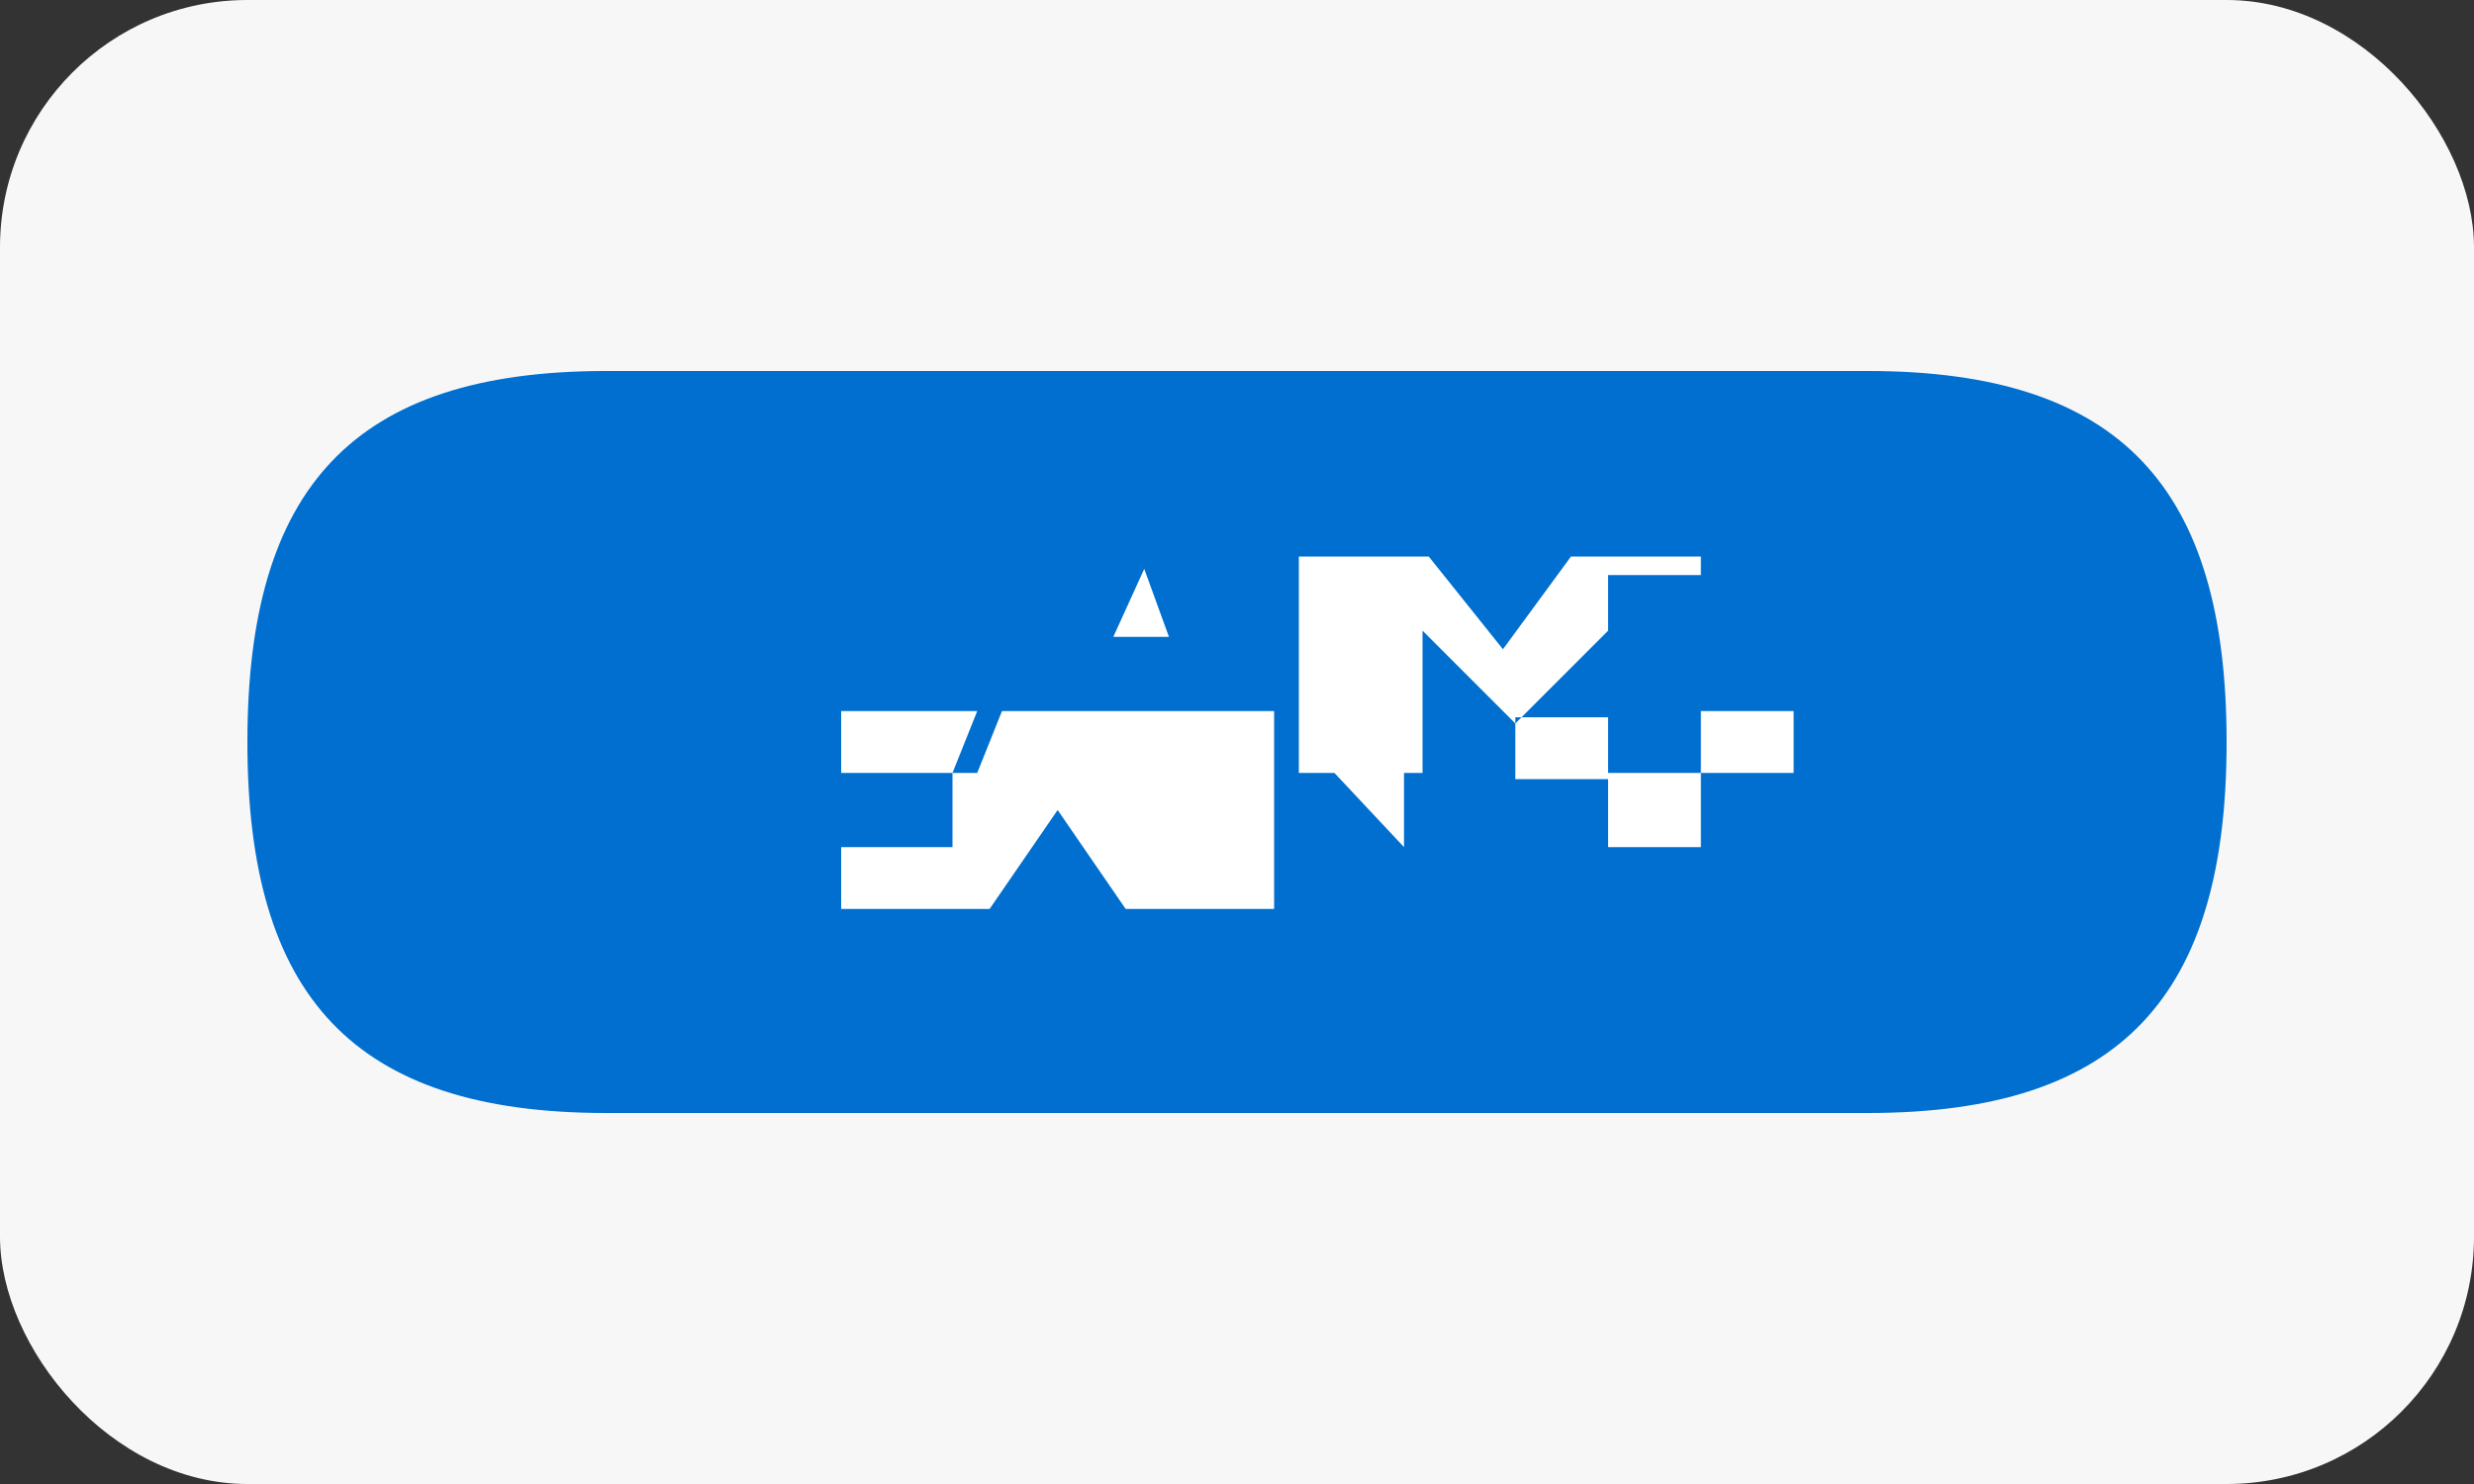 <svg xmlns="http://www.w3.org/2000/svg" viewBox="0 0 40 24" width="40" height="24">
  <rect x="0" y="0" width="40" height="24" fill="#333333" stroke="none"/>
  <rect width="40" height="24" rx="4" fill="#f7f7f7"/>
  <path d="M36,12c0,4.1-1.7,6-5.8,6H9.8C5.7,18,4,16.1,4,12s1.7-6,5.8-6h20.4C34.3,6,36,7.9,36,12z" fill="#006FCF"/>
  <path d="M13.6,12.5h1.8l0.4-1h3l0.4,1h1.8V9h2.1l1.2,1.5L25.4,9h2.1v3.5H26v-2.3l-1.5,1.5l-1.5-1.5v2.3h-3.4l-0.4-1h-3l-0.4,1 h-1.8V12.5z M18.9,10.3H18l0.5-1.1L18.9,10.3z M13.6,11.5v1h1.8v1.2h-1.8v1h2.4l1.1-1.6l1.1,1.6h2.4v-3.2H13.6z M22.7,13.7l-1.5-1.6 l1.5-1.5V13.7z M26,12.5v1.2h1.5v-1.2h1.5v-1h-1.5V9.3H26v2.3h-1.5v1H26z" fill="#FFFFFF"/>
</svg> 